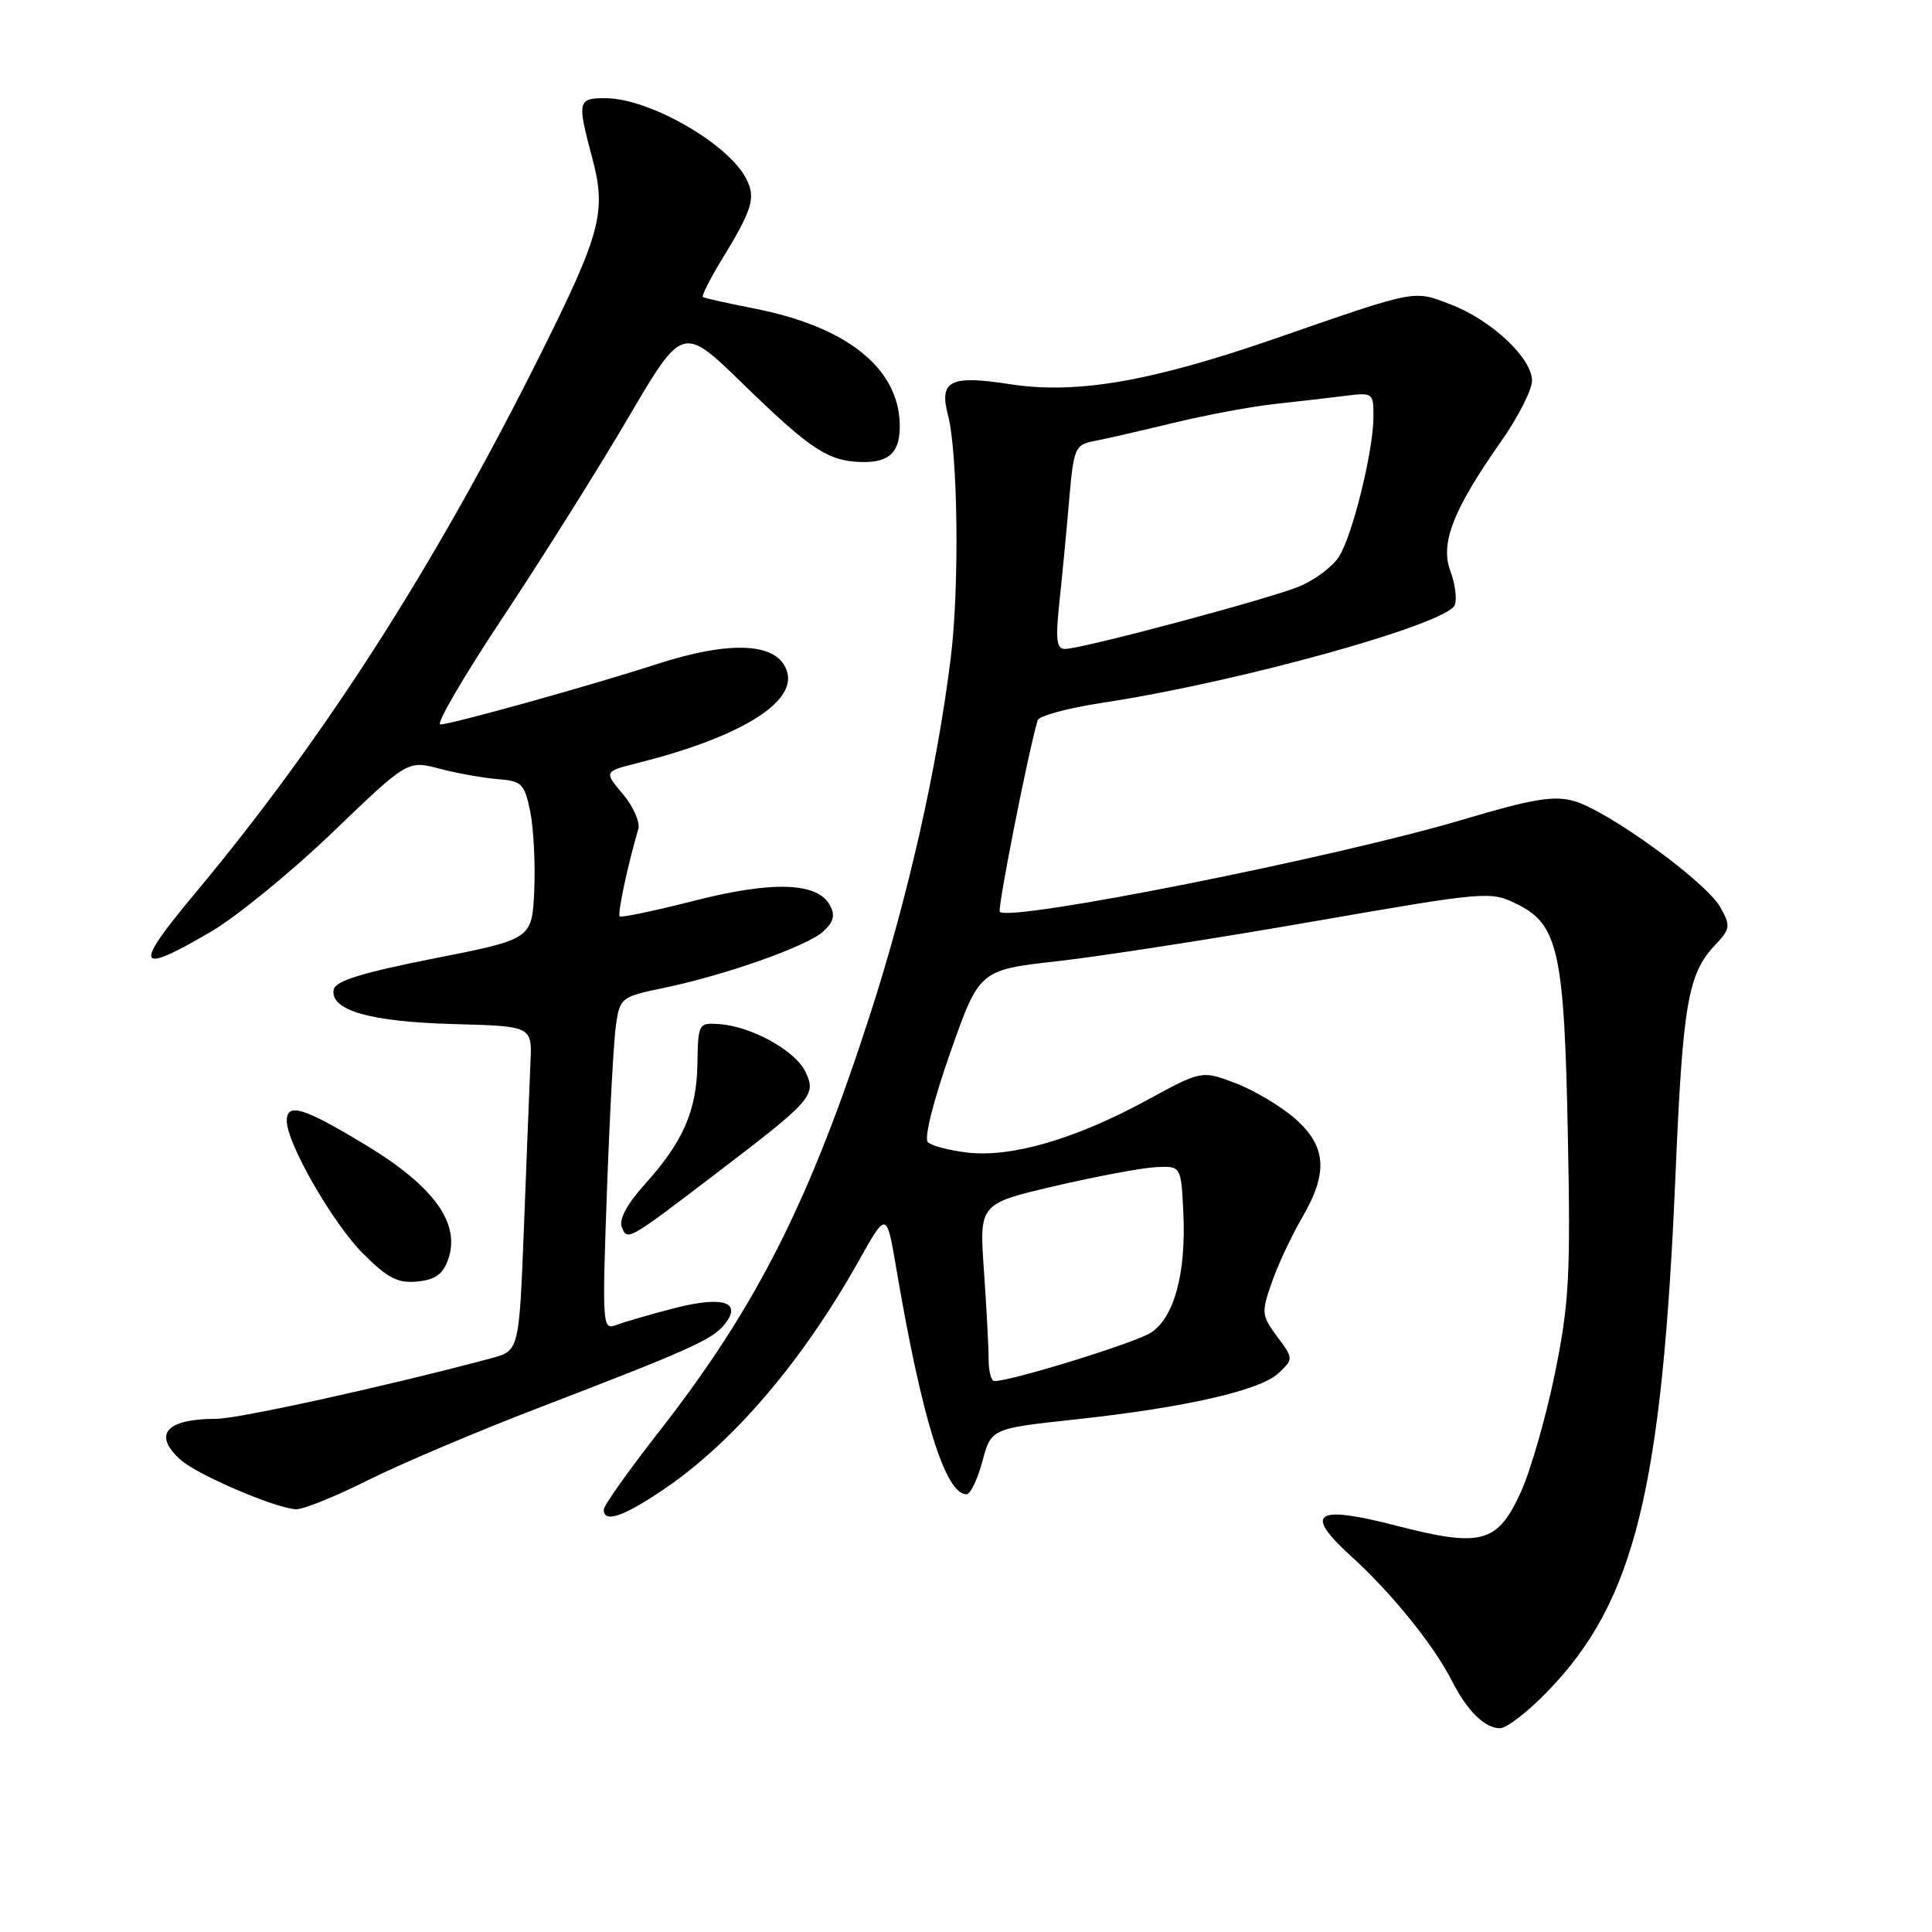 <?xml version="1.0" encoding="UTF-8" standalone="no"?>
<!DOCTYPE svg PUBLIC "-//W3C//DTD SVG 1.1//EN" "http://www.w3.org/Graphics/SVG/1.1/DTD/svg11.dtd" >
<svg xmlns="http://www.w3.org/2000/svg" xmlns:xlink="http://www.w3.org/1999/xlink" version="1.1" viewBox="0 0 256 256">
 <g >
 <path fill="currentColor"
d=" M 205.14 224.04 C 216.61 212.15 220.24 197.42 222.02 155.50 C 222.97 133.09 223.66 129.06 227.20 125.29 C 229.30 123.06 229.35 122.71 227.94 120.20 C 226.05 116.83 212.99 107.37 208.53 106.13 C 205.84 105.39 203.00 105.87 193.85 108.60 C 177.06 113.60 133.87 122.20 132.48 120.82 C 132.14 120.47 136.17 99.98 137.49 95.44 C 137.65 94.86 141.55 93.81 146.15 93.11 C 164.15 90.38 191.79 82.70 192.77 80.16 C 193.08 79.36 192.81 77.35 192.19 75.69 C 190.80 72.01 192.53 67.57 198.84 58.58 C 201.13 55.33 203.00 51.67 203.00 50.45 C 203.00 47.45 197.62 42.40 192.22 40.34 C 187.22 38.43 187.94 38.29 169.00 44.85 C 152.45 50.58 142.63 52.27 133.78 50.90 C 125.91 49.68 124.41 50.43 125.61 55.00 C 126.92 59.96 127.14 77.70 126.00 87.00 C 124.22 101.54 120.37 118.66 115.41 134.06 C 107.34 159.12 100.26 173.15 87.31 189.72 C 83.29 194.86 80.00 199.50 80.00 200.03 C 80.00 201.84 82.52 201.01 87.84 197.42 C 97.11 191.18 106.29 180.43 113.79 167.07 C 117.47 160.50 117.47 160.50 118.75 168.00 C 122.14 187.98 125.26 198.00 128.06 198.00 C 128.58 198.00 129.53 196.04 130.17 193.64 C 131.34 189.29 131.34 189.29 142.42 188.09 C 157.07 186.51 167.05 184.23 169.45 181.92 C 171.39 180.06 171.39 180.01 169.22 177.09 C 167.15 174.28 167.11 173.93 168.55 169.85 C 169.38 167.49 171.18 163.67 172.53 161.35 C 176.02 155.40 175.77 151.89 171.61 148.23 C 169.74 146.59 166.19 144.47 163.72 143.53 C 159.24 141.82 159.24 141.82 151.87 145.83 C 142.56 150.90 134.08 153.38 128.27 152.73 C 125.82 152.45 123.43 151.83 122.94 151.34 C 122.43 150.83 123.67 145.86 125.91 139.49 C 129.77 128.53 129.77 128.53 140.13 127.36 C 145.84 126.72 161.05 124.36 173.96 122.11 C 196.91 118.12 197.49 118.07 200.96 119.77 C 206.48 122.47 207.28 126.09 207.75 150.50 C 208.12 169.05 207.92 172.72 206.03 182.00 C 204.85 187.78 202.82 194.85 201.52 197.71 C 198.43 204.49 196.29 205.07 185.06 202.17 C 174.18 199.36 172.65 200.43 179.13 206.30 C 184.38 211.07 189.99 218.01 192.35 222.66 C 194.41 226.71 196.72 229.00 198.76 229.00 C 199.64 229.00 202.52 226.77 205.14 224.04 Z  M 48.77 196.13 C 53.02 194.00 63.11 189.72 71.18 186.62 C 91.08 178.98 94.30 177.55 95.92 175.59 C 98.45 172.54 95.88 171.66 89.36 173.34 C 86.14 174.17 82.66 175.18 81.63 175.58 C 79.83 176.28 79.78 175.62 80.42 157.90 C 80.78 147.78 81.32 137.84 81.62 135.80 C 82.14 132.22 82.33 132.07 87.83 130.93 C 96.03 129.24 106.90 125.40 109.07 123.44 C 110.45 122.18 110.69 121.29 109.98 119.96 C 108.34 116.90 102.40 116.70 92.00 119.35 C 86.78 120.68 82.33 121.62 82.12 121.42 C 81.79 121.12 83.19 114.55 84.58 109.86 C 84.84 108.96 83.93 106.88 82.54 105.23 C 80.02 102.23 80.02 102.23 84.51 101.10 C 97.84 97.75 105.39 93.19 104.33 89.14 C 103.28 85.15 97.04 84.75 86.96 88.02 C 78.40 90.80 59.80 95.99 58.35 95.99 C 57.72 96.00 61.44 89.62 66.62 81.82 C 71.80 74.02 79.28 62.11 83.24 55.36 C 90.45 43.08 90.45 43.08 98.47 50.89 C 107.37 59.54 109.72 61.10 114.11 61.22 C 117.88 61.33 119.33 59.89 119.22 56.13 C 119.01 48.72 112.15 43.28 100.00 40.89 C 96.42 40.19 93.34 39.50 93.13 39.36 C 92.93 39.22 94.09 36.94 95.70 34.30 C 99.71 27.73 100.17 26.20 98.88 23.68 C 96.50 19.02 86.03 13.03 80.25 13.01 C 76.53 13.00 76.45 13.35 78.49 20.99 C 80.37 28.08 79.63 30.89 71.59 47.00 C 57.62 74.99 42.91 97.94 25.79 118.44 C 17.57 128.28 18.02 129.27 28.01 123.42 C 31.37 121.44 38.60 115.54 44.07 110.29 C 54.01 100.74 54.01 100.74 58.26 101.86 C 60.59 102.47 64.06 103.09 65.96 103.24 C 69.13 103.48 69.49 103.84 70.25 107.50 C 70.70 109.70 70.95 114.41 70.79 117.97 C 70.50 124.44 70.50 124.44 57.51 127.00 C 48.02 128.88 44.43 129.98 44.22 131.11 C 43.69 133.85 48.98 135.39 60.00 135.69 C 70.50 135.97 70.50 135.97 70.29 140.73 C 70.18 143.36 69.79 153.03 69.44 162.24 C 68.79 178.98 68.79 178.98 65.14 179.96 C 51.66 183.58 31.62 188.00 28.68 188.00 C 22.01 188.00 20.20 190.06 23.91 193.42 C 26.15 195.44 36.69 199.94 39.27 199.98 C 40.25 199.99 44.52 198.26 48.77 196.13 Z  M 59.39 166.86 C 61.05 162.11 57.50 157.19 48.51 151.75 C 40.20 146.72 38.00 146.05 38.00 148.53 C 38.00 151.48 44.10 162.10 48.09 166.09 C 51.37 169.37 52.71 170.06 55.29 169.81 C 57.68 169.58 58.69 168.85 59.39 166.86 Z  M 95.06 155.36 C 107.66 145.76 108.23 145.11 106.70 141.97 C 105.33 139.18 99.54 135.99 95.31 135.70 C 92.56 135.50 92.50 135.61 92.41 141.00 C 92.31 147.23 90.50 151.34 85.33 157.05 C 83.11 159.51 82.01 161.58 82.38 162.56 C 83.12 164.47 83.08 164.49 95.06 155.36 Z  M 131.00 180.15 C 131.00 178.59 130.72 173.30 130.38 168.40 C 129.75 159.50 129.75 159.50 139.81 157.15 C 145.35 155.86 151.36 154.74 153.19 154.65 C 156.50 154.50 156.50 154.50 156.80 160.72 C 157.18 168.69 155.59 174.57 152.51 176.58 C 150.47 177.92 134.04 183.00 131.76 183.00 C 131.34 183.00 131.00 181.72 131.00 180.15 Z  M 140.38 79.75 C 140.75 76.31 141.33 70.23 141.67 66.23 C 142.26 59.41 142.45 58.93 144.90 58.46 C 146.33 58.19 151.10 57.10 155.50 56.03 C 159.90 54.97 165.97 53.84 169.00 53.52 C 172.03 53.19 176.19 52.71 178.25 52.45 C 181.92 51.99 182.00 52.05 181.99 55.24 C 181.96 59.87 179.19 71.06 177.38 73.83 C 176.53 75.11 174.21 76.85 172.21 77.69 C 168.28 79.33 143.39 85.98 141.11 85.99 C 139.99 86.00 139.85 84.74 140.38 79.75 Z "/>
</g>
</svg>